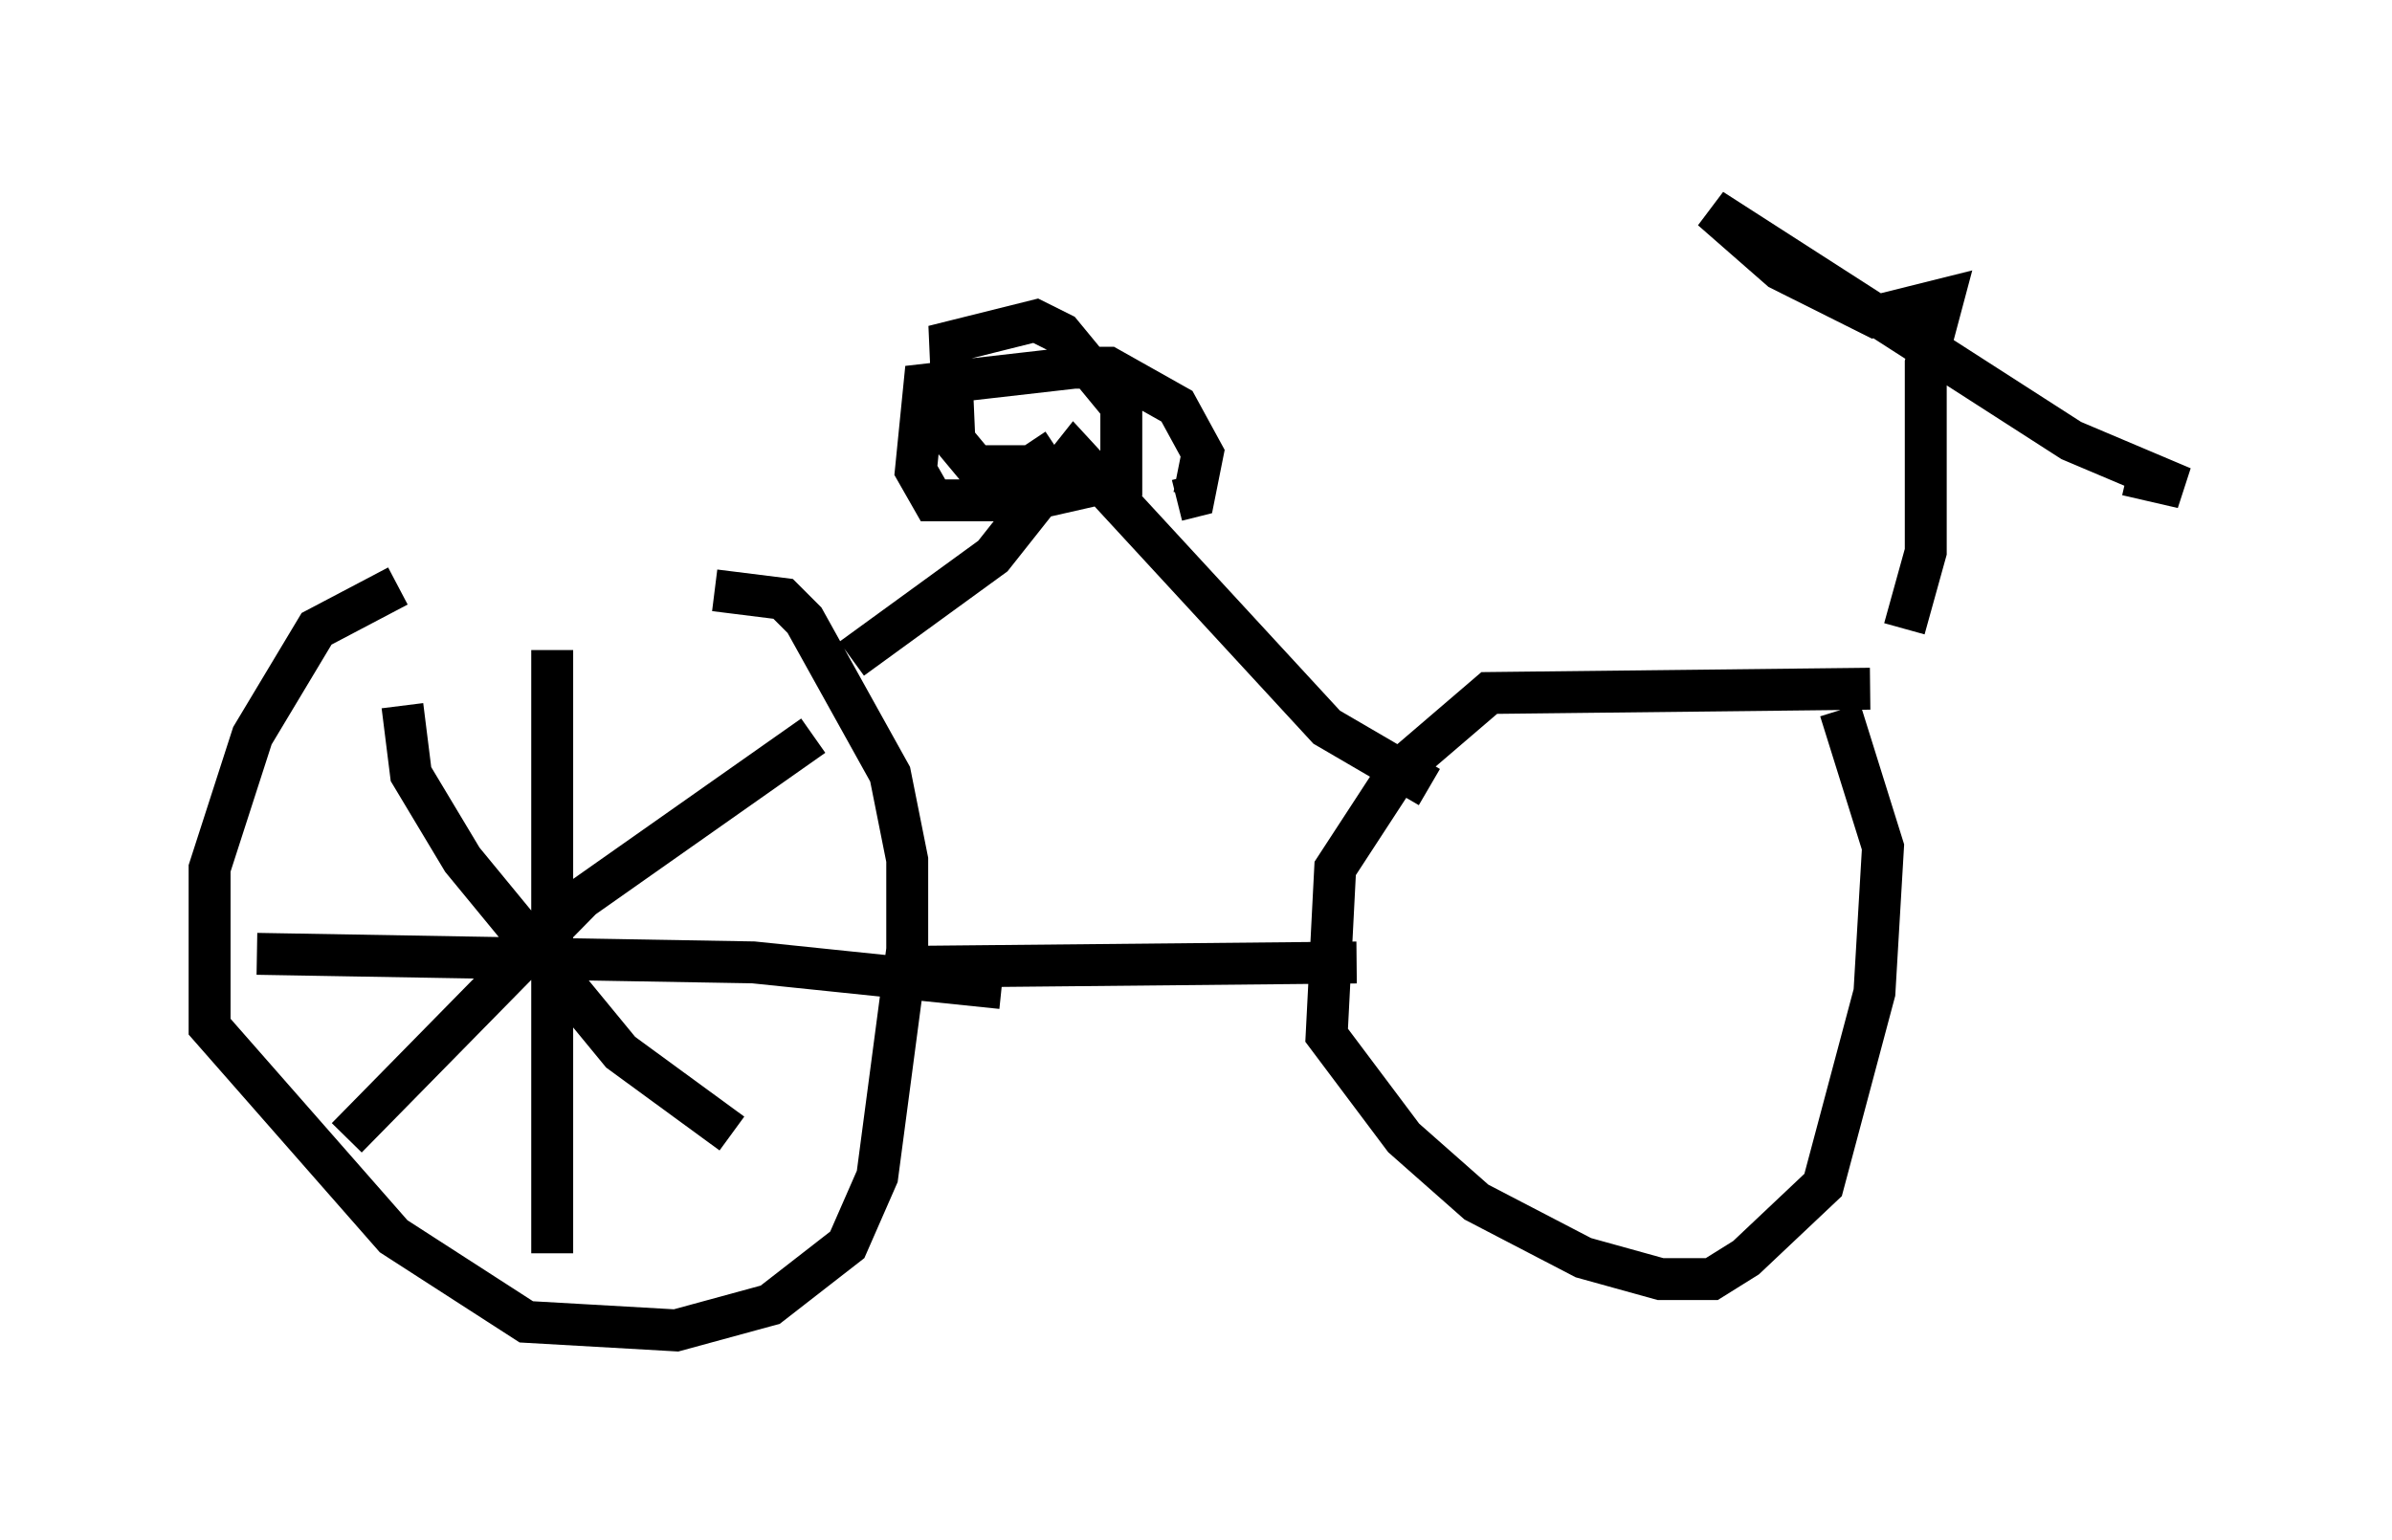 <?xml version="1.0" encoding="utf-8" ?>
<svg baseProfile="full" height="36.746" version="1.1" width="57.061" xmlns="http://www.w3.org/2000/svg" xmlns:ev="http://www.w3.org/2001/xml-events" xmlns:xlink="http://www.w3.org/1999/xlink"><defs /><rect fill="white" height="36.746" width="57.061" x="0" y="0" /><path d="M16.025, 13.881 m-6.533, 0.102 l-1.94, 1.021 -1.531, 2.552 l-1.021, 3.165 0.0, 3.777 l4.39, 5.002 3.165, 2.042 l3.573, 0.204 2.246, -0.613 l1.838, -1.429 0.715, -1.633 l0.715, -5.41 0.0, -2.144 l-0.408, -2.042 -2.042, -3.675 l-0.51, -0.51 -1.633, -0.204 m27.563, 2.348 l-9.086, 0.102 -2.144, 1.838 l-1.531, 2.348 -0.204, 3.981 l1.838, 2.45 1.735, 1.531 l2.552, 1.327 1.838, 0.51 l1.225, 0.0 0.817, -0.51 l1.838, -1.735 1.225, -4.594 l0.204, -3.471 -1.021, -3.267 m1.531, -1.94 l0.51, -1.838 0.0, -4.492 l0.408, -1.531 -1.633, 0.408 l-2.246, -1.123 -1.633, -1.429 l8.575, 5.513 2.654, 1.123 l-1.327, -0.306 m-28.788, 11.74 l10.413, -0.102 m-12.046, -7.248 l3.369, -2.45 1.94, -2.45 l6.023, 6.533 2.45, 1.429 m-8.881, -8.065 l-0.613, 0.408 -1.327, 0.0 l-0.51, -0.613 -0.102, -2.348 l2.042, -0.51 0.613, 0.306 l1.429, 1.735 0.0, 1.735 l-2.246, 0.51 -2.246, 0.0 l-0.408, -0.715 0.204, -2.042 l3.573, -0.408 0.817, 0.0 l1.633, 0.919 0.613, 1.123 l-0.204, 1.021 -0.408, 0.102 m-14.904, 3.573 l0.0, 14.394 m-7.044, -7.146 l11.842, 0.204 5.921, 0.613 m-14.292, -6.738 l0.204, 1.633 1.225, 2.042 l3.777, 4.594 2.654, 1.94 m-9.188, 0.102 l5.615, -5.717 5.513, -3.879 " fill="none" stroke="black" stroke-width="1" /></svg>